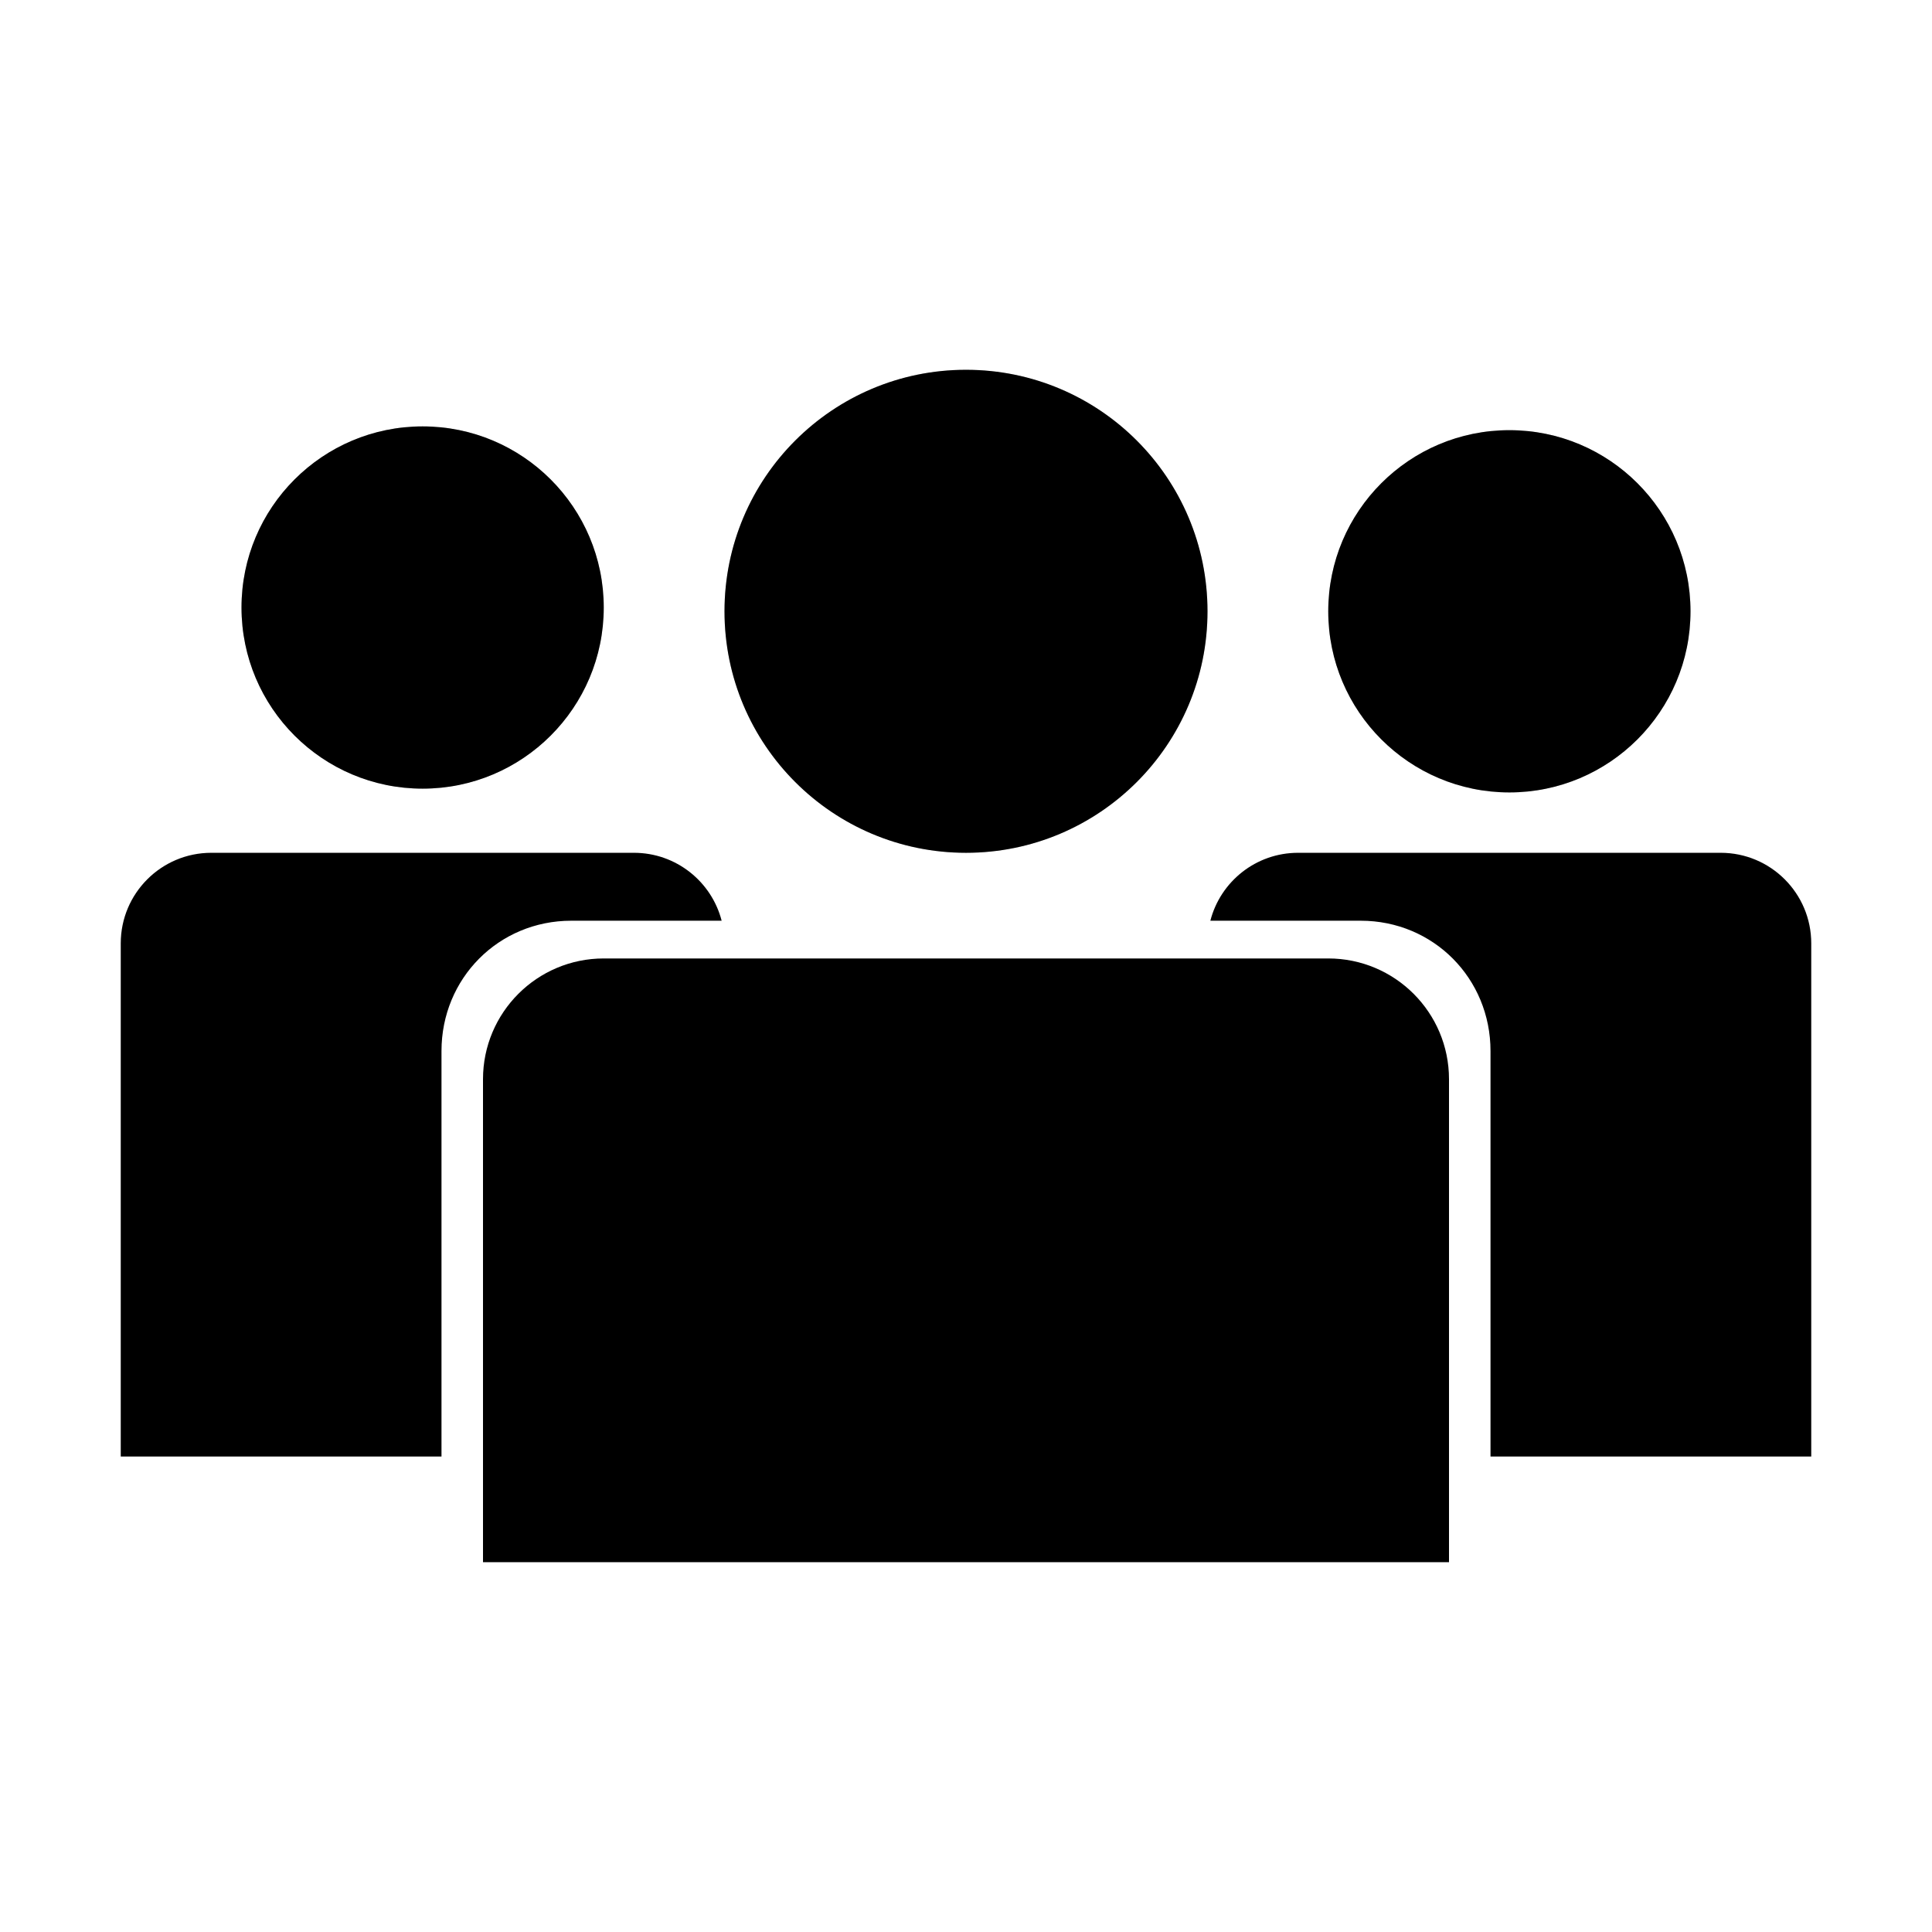 <?xml version="1.0" encoding="utf-8"?>
<!-- Generator: Adobe Illustrator 15.1.0, SVG Export Plug-In . SVG Version: 6.00 Build 0)  -->
<!DOCTYPE svg PUBLIC "-//W3C//DTD SVG 1.1//EN" "http://www.w3.org/Graphics/SVG/1.1/DTD/svg11.dtd">
<svg version="1.1" id="Layer_1" xmlns="http://www.w3.org/2000/svg" xmlns:xlink="http://www.w3.org/1999/xlink" x="0px" y="0px"
	 width="512px" height="512px" viewBox="0 0 512 512" enable-background="new 0 0 512 512" xml:space="preserve">
<g>
	<circle opacity="0.2" cx="256" cy="162" r="64"/>
	<circle opacity="0.2" cx="400" cy="162" r="48"/>
	<circle opacity="0.2" cx="112" cy="161" r="48"/>
	<path d="M151.4,244h39.844c-2.664-10.352-12.061-18-23.244-18H56c-13.254,0-24,10.746-24,24v136h85V278.533
		C117,259.277,132.144,244,151.4,244z"/>
	<path d="M480,250c0-13.255-10.744-24-24-24H344c-11.182,0-20.579,7.649-23.244,18H360.6c19.258,0,34.4,15.277,34.4,34.533V386h85
		V250z"/>
	<circle cx="256" cy="162" r="64"/>
	<path d="M352,254H160c-17.673,0-32,14.327-32,32v128h256V286C384,268.327,369.674,254,352,254z"/>
	<circle cx="400" cy="162" r="48"/>
	<circle cx="112" cy="161" r="48"/>
</g>
</svg>
